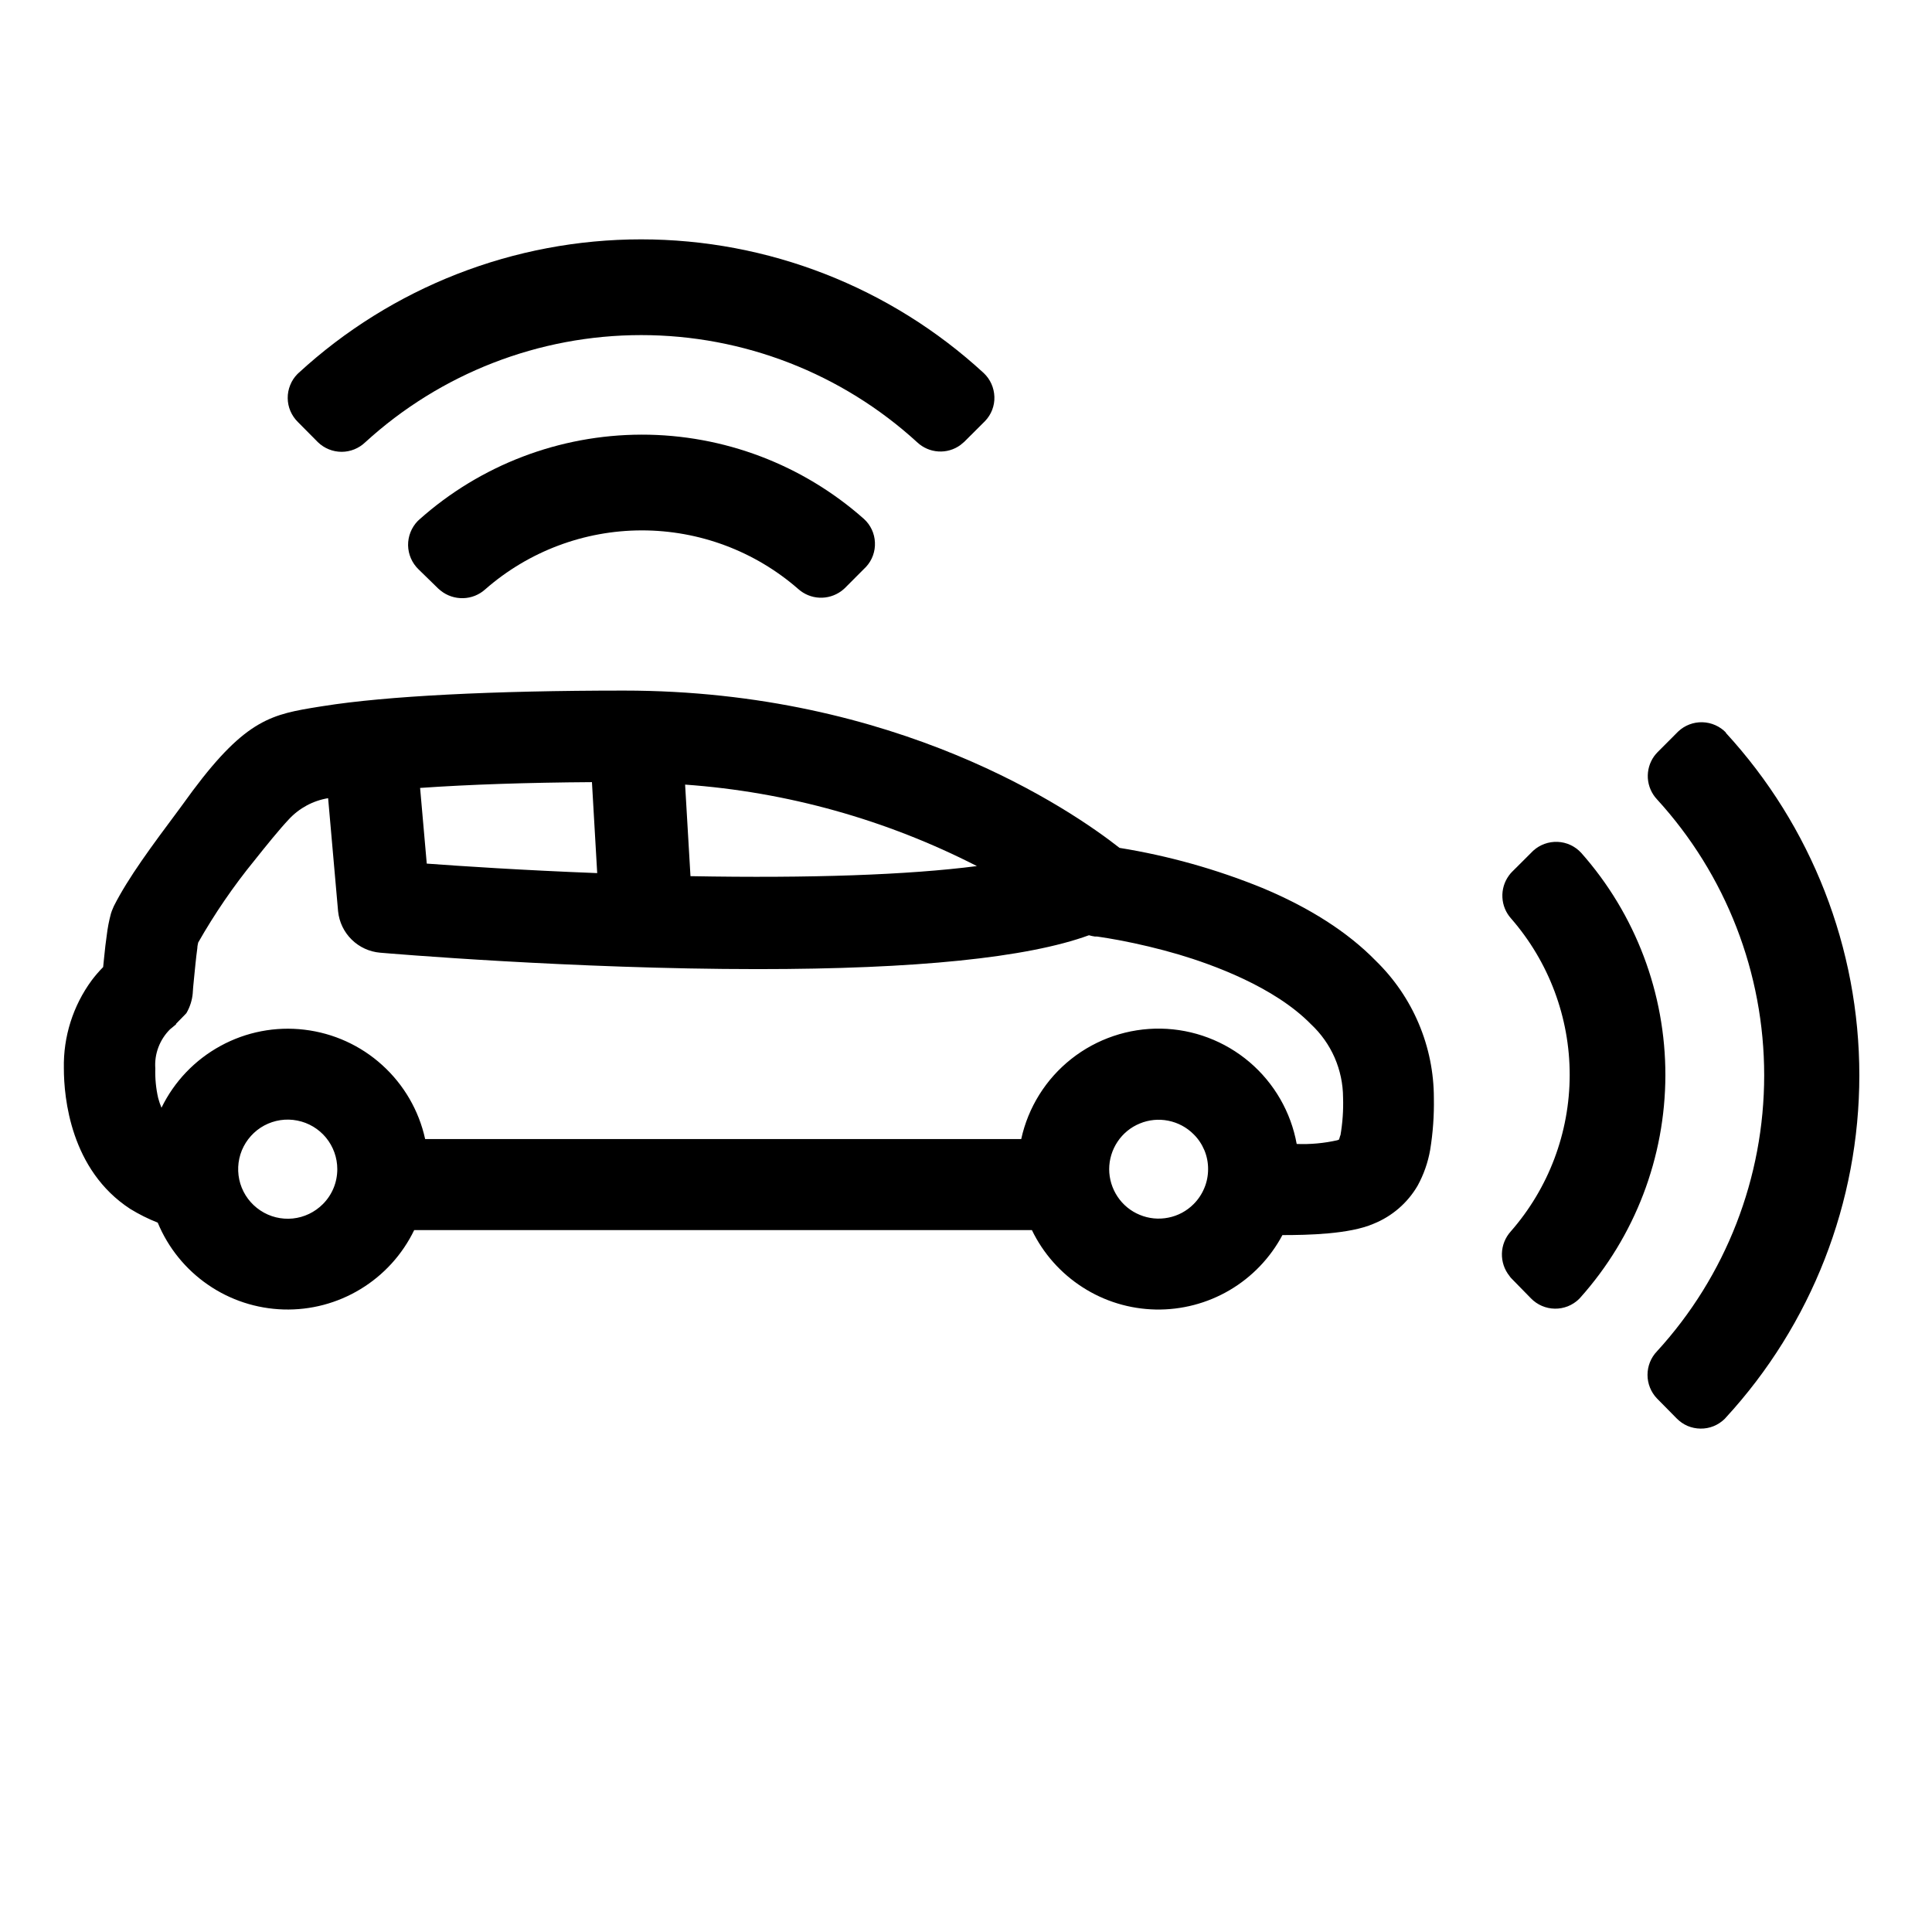 <svg width="36" height="36" viewBox="0 0 36 36" fill="none" xmlns="http://www.w3.org/2000/svg">
<path d="M23.518 16.544C22.663 16.196 21.772 15.946 20.861 15.799C19.95 15.084 16.714 12.869 11.627 12.868C9.18 12.868 7.191 12.97 6.028 13.156L5.95 13.168C5.081 13.309 4.598 13.386 3.591 14.734L3.352 15.061C2.818 15.778 2.396 16.344 2.121 16.885L2.083 16.976L2.067 17.024C2.031 17.157 2.005 17.292 1.989 17.429C1.971 17.553 1.955 17.686 1.939 17.853C1.933 17.91 1.927 17.966 1.922 18.02C1.845 18.098 1.774 18.18 1.708 18.268C1.36 18.742 1.178 19.318 1.19 19.907C1.19 20.454 1.315 21.802 2.426 22.526C2.589 22.626 2.761 22.712 2.939 22.782C3.132 23.249 3.456 23.65 3.872 23.937C4.288 24.225 4.778 24.385 5.283 24.4C5.789 24.415 6.287 24.283 6.719 24.02C7.151 23.758 7.498 23.376 7.718 22.921H19.228C19.438 23.356 19.765 23.725 20.172 23.986C20.578 24.248 21.05 24.391 21.534 24.401C22.017 24.41 22.494 24.286 22.911 24.041C23.328 23.796 23.669 23.441 23.896 23.014C24.367 23.014 25.144 22.998 25.592 22.804C25.938 22.665 26.227 22.416 26.415 22.094C26.529 21.886 26.608 21.661 26.649 21.427C26.701 21.108 26.724 20.785 26.718 20.461C26.718 19.984 26.622 19.512 26.436 19.073C26.25 18.633 25.978 18.236 25.636 17.903C25.116 17.37 24.401 16.912 23.518 16.544ZM18.203 16.138C16.93 16.303 15.1 16.367 12.866 16.326L12.766 14.62C14.662 14.755 16.511 15.272 18.203 16.138ZM11.03 14.574L11.128 16.269C9.727 16.215 8.577 16.138 7.952 16.092L7.828 14.682C8.743 14.618 9.819 14.582 11.03 14.574ZM6.017 22.436C5.866 22.588 5.668 22.683 5.455 22.705C5.242 22.726 5.029 22.674 4.851 22.555C4.673 22.437 4.541 22.261 4.478 22.056C4.416 21.852 4.426 21.632 4.507 21.434C4.589 21.237 4.736 21.073 4.924 20.972C5.113 20.871 5.33 20.838 5.54 20.88C5.75 20.921 5.939 21.034 6.075 21.199C6.21 21.364 6.285 21.571 6.285 21.785C6.285 21.906 6.262 22.026 6.216 22.137C6.17 22.249 6.102 22.351 6.017 22.436ZM22.242 22.436C22.113 22.566 21.949 22.654 21.77 22.689C21.591 22.725 21.406 22.707 21.238 22.637C21.069 22.568 20.925 22.45 20.824 22.298C20.723 22.146 20.668 21.968 20.668 21.786C20.668 21.604 20.723 21.425 20.824 21.274C20.925 21.122 21.069 21.004 21.238 20.935C21.406 20.865 21.591 20.847 21.77 20.883C21.949 20.919 22.113 21.006 22.242 21.136C22.328 21.22 22.395 21.322 22.442 21.433C22.488 21.544 22.512 21.664 22.511 21.785C22.511 21.906 22.488 22.026 22.441 22.137C22.395 22.249 22.327 22.351 22.242 22.436ZM24.973 21.158C24.967 21.184 24.959 21.21 24.95 21.235L24.918 21.247C24.67 21.303 24.416 21.326 24.162 21.316C24.054 20.72 23.742 20.181 23.281 19.789C22.82 19.398 22.238 19.178 21.633 19.167C21.028 19.157 20.438 19.356 19.963 19.731C19.488 20.106 19.158 20.634 19.029 21.225H7.922C7.806 20.694 7.526 20.212 7.123 19.847C6.72 19.481 6.213 19.251 5.673 19.187C5.133 19.122 4.586 19.228 4.109 19.489C3.631 19.75 3.247 20.152 3.009 20.641C2.984 20.582 2.964 20.521 2.947 20.459C2.906 20.279 2.888 20.094 2.894 19.909C2.884 19.774 2.904 19.639 2.952 19.513C3 19.387 3.074 19.273 3.17 19.178L3.194 19.159L3.281 19.086V19.076L3.456 18.897L3.475 18.875C3.541 18.761 3.581 18.634 3.592 18.503V18.496C3.592 18.458 3.604 18.351 3.617 18.213C3.631 18.076 3.651 17.853 3.677 17.667C3.677 17.627 3.688 17.593 3.693 17.563C4 17.024 4.351 16.511 4.743 16.031C4.965 15.752 5.199 15.462 5.383 15.266C5.576 15.058 5.833 14.919 6.114 14.873L6.3 16.983C6.321 17.182 6.41 17.368 6.553 17.508C6.696 17.649 6.884 17.735 7.083 17.752C7.23 17.765 10.683 18.058 14.116 18.058C17.066 18.058 19.143 17.846 20.291 17.427C20.328 17.438 20.366 17.446 20.403 17.451H20.442L20.516 17.462C20.589 17.473 20.702 17.491 20.848 17.518C21.224 17.589 21.597 17.678 21.965 17.786C22.586 17.971 23.744 18.385 24.429 19.086C24.616 19.261 24.766 19.472 24.869 19.707C24.971 19.942 25.025 20.195 25.026 20.451C25.034 20.688 25.017 20.925 24.977 21.158H24.973Z" fill="black"/>
<path d="M5.926 8.242C6.044 8.355 6.202 8.419 6.366 8.419C6.529 8.419 6.687 8.355 6.805 8.242C8.21 6.957 10.044 6.244 11.948 6.244C13.852 6.244 15.687 6.957 17.091 8.242C17.198 8.342 17.337 8.403 17.483 8.412C17.63 8.422 17.775 8.38 17.894 8.294C17.919 8.275 17.943 8.255 17.966 8.234L18.339 7.862C18.345 7.857 18.35 7.852 18.355 7.846C18.413 7.786 18.458 7.715 18.488 7.637C18.518 7.559 18.532 7.476 18.529 7.393C18.523 7.225 18.453 7.067 18.331 6.952C16.591 5.35 14.312 4.46 11.946 4.46C9.581 4.46 7.302 5.35 5.561 6.952L5.541 6.971C5.483 7.03 5.437 7.1 5.407 7.177C5.376 7.254 5.36 7.336 5.361 7.419C5.362 7.503 5.379 7.585 5.412 7.661C5.445 7.737 5.492 7.806 5.551 7.864L5.926 8.242Z" fill="black"/>
<path d="M7.811 9.683L7.782 9.71C7.666 9.831 7.602 9.993 7.604 10.161C7.607 10.329 7.676 10.489 7.796 10.606L8.168 10.969C8.182 10.982 8.196 10.994 8.212 11.006C8.33 11.101 8.479 11.15 8.631 11.146C8.783 11.142 8.928 11.084 9.041 10.982C9.848 10.275 10.884 9.884 11.957 9.883C13.03 9.882 14.067 10.27 14.875 10.976C14.984 11.073 15.122 11.13 15.268 11.137C15.413 11.144 15.556 11.101 15.674 11.016C15.698 10.998 15.721 10.979 15.742 10.959L16.114 10.586L16.139 10.561C16.252 10.438 16.311 10.275 16.303 10.107C16.296 9.94 16.223 9.783 16.099 9.67C14.956 8.656 13.481 8.097 11.953 8.099C10.425 8.102 8.951 8.665 7.811 9.683Z" fill="black"/>
<path d="M32.165 13.655C32.05 13.534 31.891 13.463 31.724 13.458C31.556 13.453 31.393 13.515 31.271 13.63C31.266 13.635 31.26 13.641 31.255 13.646L30.883 14.019C30.862 14.041 30.842 14.065 30.823 14.09C30.738 14.209 30.696 14.354 30.705 14.501C30.715 14.648 30.775 14.787 30.875 14.894C32.161 16.299 32.873 18.133 32.873 20.037C32.873 21.941 32.161 23.776 30.875 25.18C30.762 25.298 30.699 25.455 30.699 25.619C30.699 25.782 30.762 25.94 30.875 26.058L31.242 26.43C31.3 26.489 31.369 26.537 31.445 26.57C31.521 26.602 31.604 26.619 31.686 26.62C31.77 26.621 31.852 26.606 31.929 26.575C32.006 26.544 32.076 26.498 32.136 26.44L32.154 26.42C33.756 24.68 34.646 22.401 34.646 20.036C34.646 17.67 33.756 15.392 32.154 13.651L32.165 13.655Z" fill="black"/>
<path d="M29.462 15.89C29.348 15.767 29.191 15.694 29.024 15.687C28.857 15.68 28.694 15.739 28.57 15.851L28.546 15.875L28.173 16.247C28.152 16.268 28.133 16.291 28.116 16.315C28.03 16.433 27.988 16.576 27.995 16.721C28.002 16.867 28.059 17.005 28.156 17.114C28.861 17.922 29.25 18.959 29.249 20.032C29.247 21.105 28.857 22.141 28.149 22.948C28.048 23.061 27.99 23.206 27.986 23.358C27.982 23.51 28.032 23.658 28.127 23.776C28.137 23.792 28.149 23.807 28.163 23.821L28.527 24.193C28.585 24.253 28.654 24.3 28.73 24.333C28.806 24.366 28.888 24.384 28.971 24.385C29.054 24.387 29.136 24.371 29.214 24.341C29.291 24.31 29.361 24.265 29.421 24.207L29.448 24.178C30.466 23.038 31.029 21.565 31.032 20.037C31.034 18.509 30.476 17.033 29.462 15.89Z" fill="black"/>
</svg>
